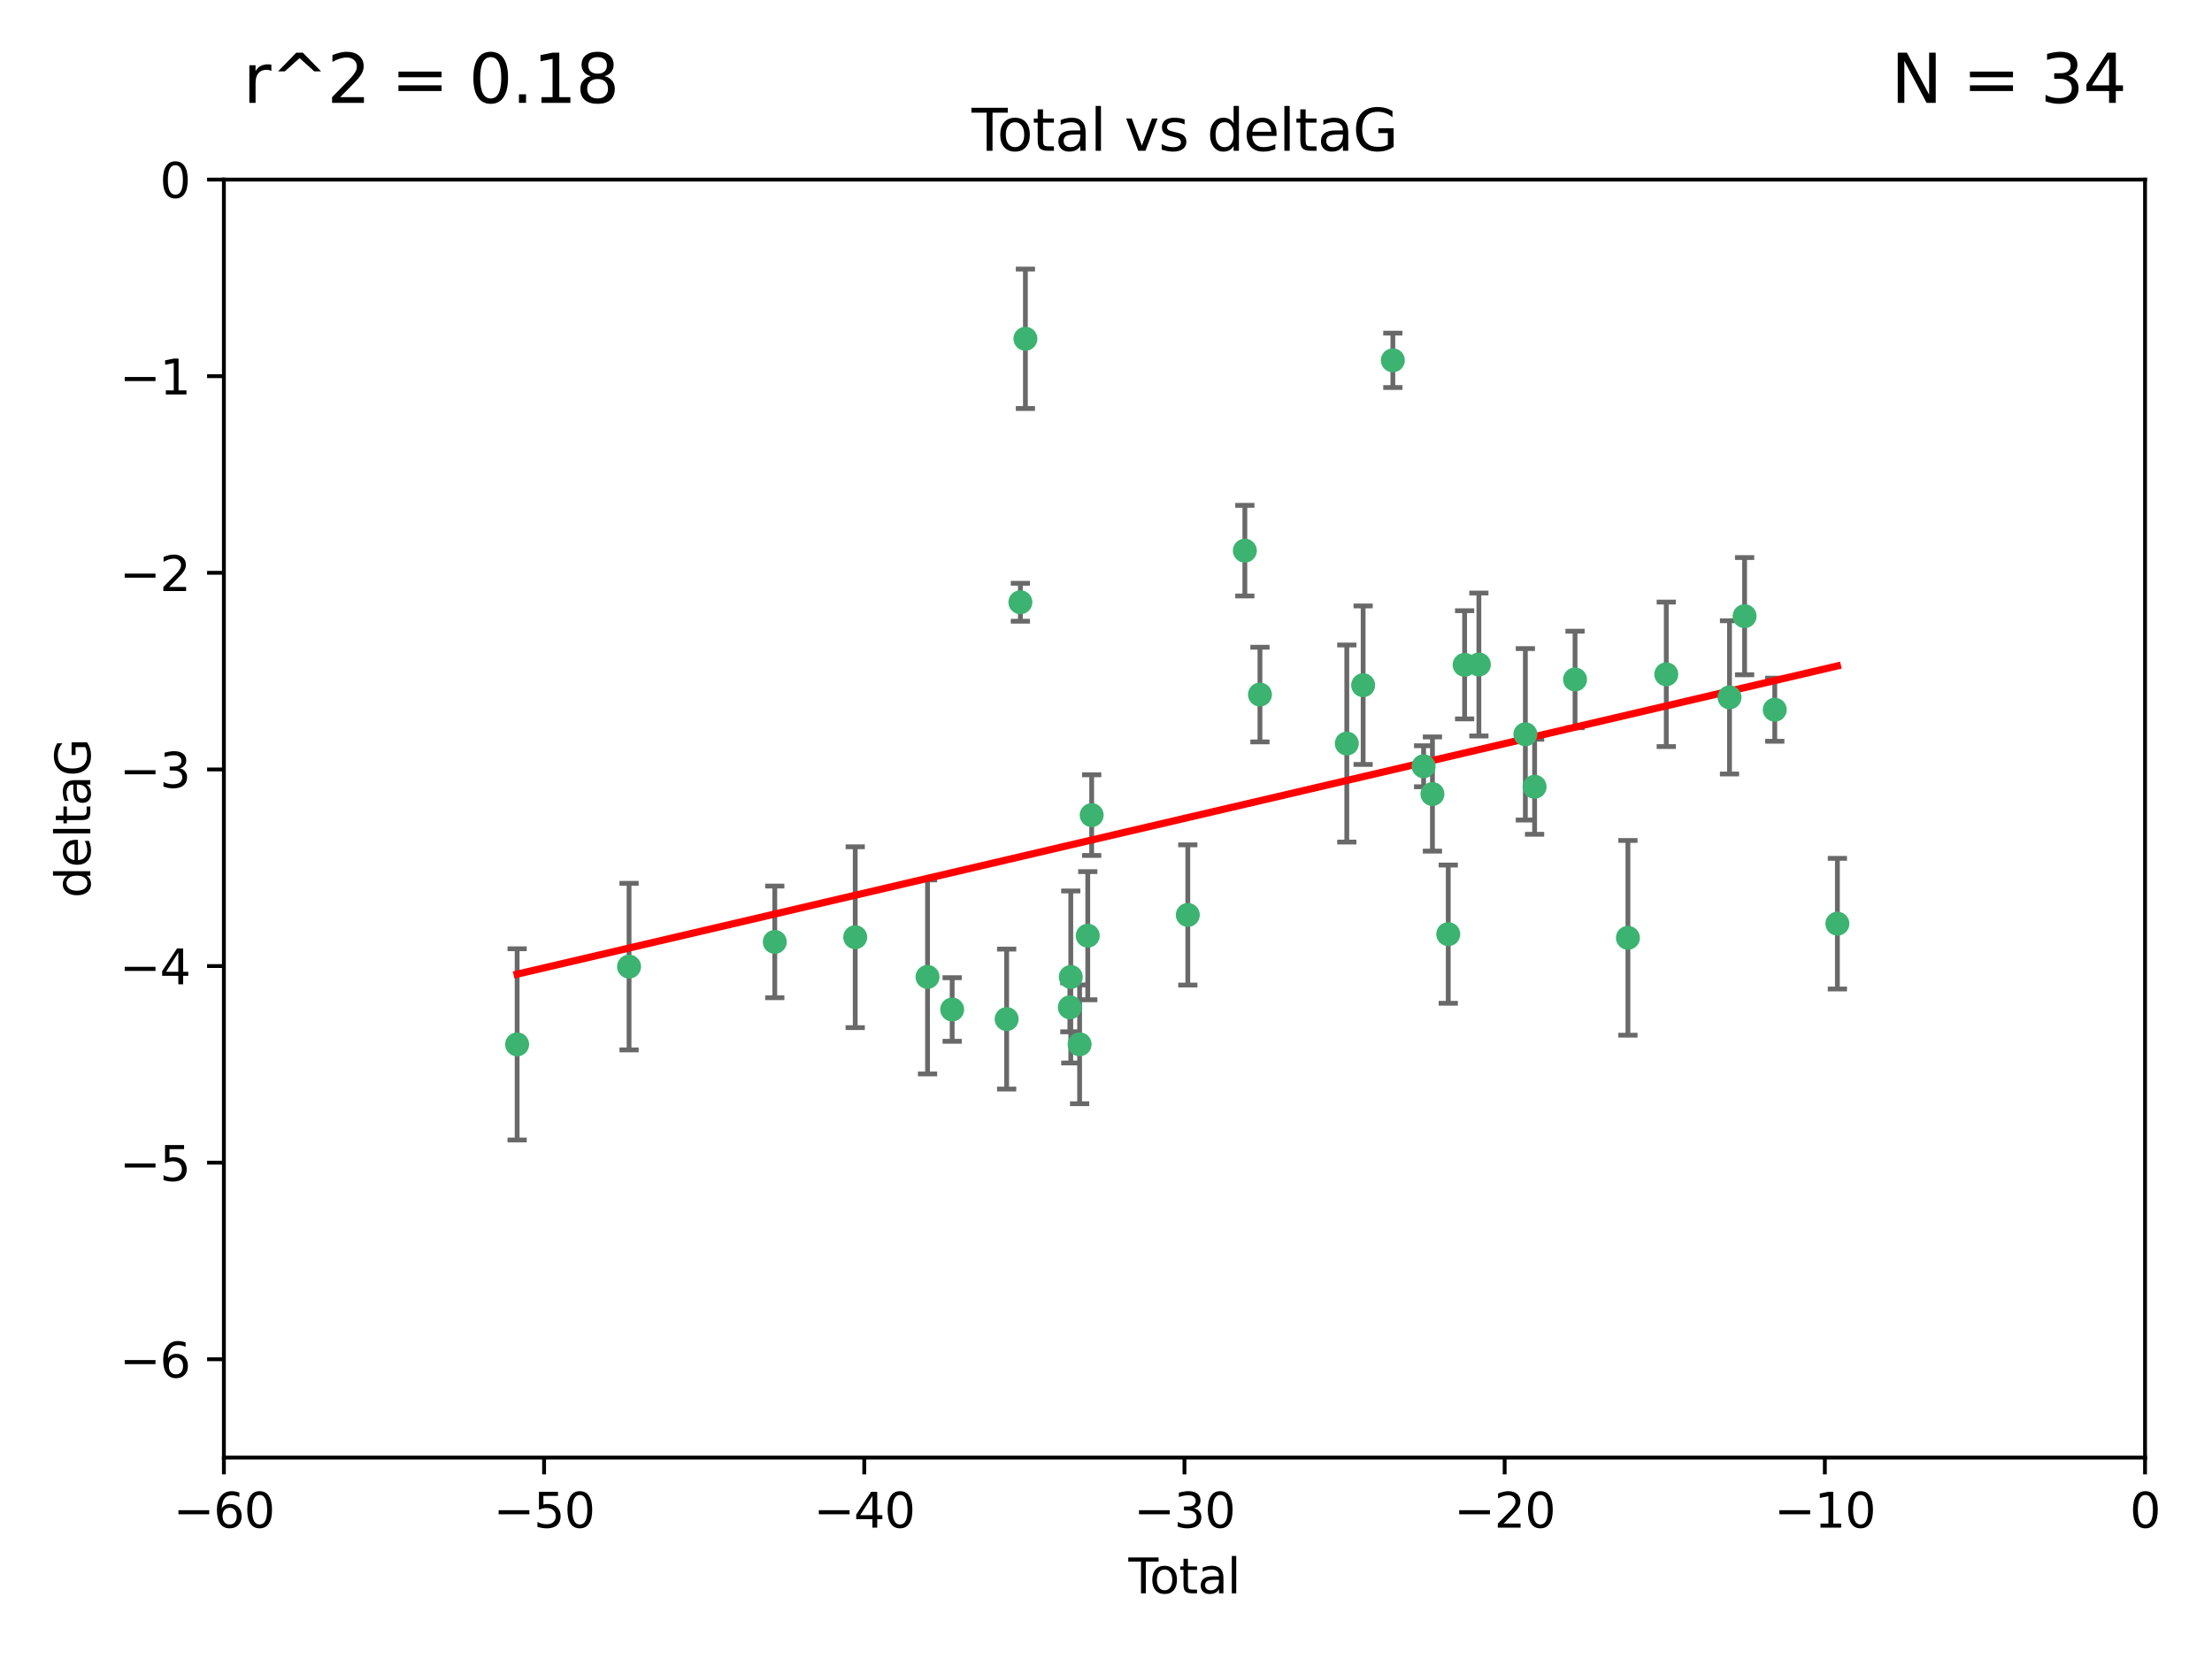 <?xml version="1.0" encoding="utf-8" standalone="no"?>
<!DOCTYPE svg PUBLIC "-//W3C//DTD SVG 1.1//EN"
  "http://www.w3.org/Graphics/SVG/1.1/DTD/svg11.dtd">
<svg xmlns:xlink="http://www.w3.org/1999/xlink" width="460.8pt" height="345.6pt" viewBox="0 0 460.8 345.6" xmlns="http://www.w3.org/2000/svg" version="1.1">
 <defs>
  <style type="text/css">*{stroke-linejoin: round; stroke-linecap: butt}</style>
 </defs>
 <g id="figure_1">
  <g id="patch_1">
   <path d="M 0 345.6 
L 460.8 345.6 
L 460.8 0 
L 0 0 
z
" style="fill: #ffffff"/>
  </g>
  <g id="axes_1">
   <g id="patch_2">
    <path d="M 46.64 303.64 
L 446.85 303.64 
L 446.85 37.411 
L 46.64 37.411 
z
" style="fill: #ffffff"/>
   </g>
   <g id="PathCollection_1">
    <defs>
     <path id="m9329af3c51" d="M 0 1.118 
C 0.297 1.118 0.581 1 0.791 0.791 
C 1 0.581 1.118 0.297 1.118 0 
C 1.118 -0.297 1 -0.581 0.791 -0.791 
C 0.581 -1 0.297 -1.118 0 -1.118 
C -0.297 -1.118 -0.581 -1 -0.791 -0.791 
C -1 -0.581 -1.118 -0.297 -1.118 0 
C -1.118 0.297 -1 0.581 -0.791 0.791 
C -0.581 1 -0.297 1.118 0 1.118 
z
" style="stroke: #3cb371"/>
    </defs>
    <g clip-path="url(#pf7f4a68248)">
     <use xlink:href="#m9329af3c51" x="107.728" y="217.561" style="fill: #3cb371; stroke: #3cb371"/>
     <use xlink:href="#m9329af3c51" x="131.044" y="201.359" style="fill: #3cb371; stroke: #3cb371"/>
     <use xlink:href="#m9329af3c51" x="161.402" y="196.215" style="fill: #3cb371; stroke: #3cb371"/>
     <use xlink:href="#m9329af3c51" x="178.161" y="195.241" style="fill: #3cb371; stroke: #3cb371"/>
     <use xlink:href="#m9329af3c51" x="193.222" y="203.512" style="fill: #3cb371; stroke: #3cb371"/>
     <use xlink:href="#m9329af3c51" x="198.354" y="210.297" style="fill: #3cb371; stroke: #3cb371"/>
     <use xlink:href="#m9329af3c51" x="209.704" y="212.292" style="fill: #3cb371; stroke: #3cb371"/>
     <use xlink:href="#m9329af3c51" x="212.564" y="125.461" style="fill: #3cb371; stroke: #3cb371"/>
     <use xlink:href="#m9329af3c51" x="213.612" y="70.573" style="fill: #3cb371; stroke: #3cb371"/>
     <use xlink:href="#m9329af3c51" x="222.87" y="209.842" style="fill: #3cb371; stroke: #3cb371"/>
     <use xlink:href="#m9329af3c51" x="223.063" y="203.521" style="fill: #3cb371; stroke: #3cb371"/>
     <use xlink:href="#m9329af3c51" x="224.902" y="217.55" style="fill: #3cb371; stroke: #3cb371"/>
     <use xlink:href="#m9329af3c51" x="226.599" y="194.921" style="fill: #3cb371; stroke: #3cb371"/>
     <use xlink:href="#m9329af3c51" x="227.416" y="169.802" style="fill: #3cb371; stroke: #3cb371"/>
     <use xlink:href="#m9329af3c51" x="247.442" y="190.598" style="fill: #3cb371; stroke: #3cb371"/>
     <use xlink:href="#m9329af3c51" x="259.326" y="114.711" style="fill: #3cb371; stroke: #3cb371"/>
     <use xlink:href="#m9329af3c51" x="262.471" y="144.69" style="fill: #3cb371; stroke: #3cb371"/>
     <use xlink:href="#m9329af3c51" x="280.563" y="154.893" style="fill: #3cb371; stroke: #3cb371"/>
     <use xlink:href="#m9329af3c51" x="283.966" y="142.737" style="fill: #3cb371; stroke: #3cb371"/>
     <use xlink:href="#m9329af3c51" x="290.155" y="75.06" style="fill: #3cb371; stroke: #3cb371"/>
     <use xlink:href="#m9329af3c51" x="296.566" y="159.625" style="fill: #3cb371; stroke: #3cb371"/>
     <use xlink:href="#m9329af3c51" x="298.403" y="165.409" style="fill: #3cb371; stroke: #3cb371"/>
     <use xlink:href="#m9329af3c51" x="301.697" y="194.602" style="fill: #3cb371; stroke: #3cb371"/>
     <use xlink:href="#m9329af3c51" x="305.109" y="138.495" style="fill: #3cb371; stroke: #3cb371"/>
     <use xlink:href="#m9329af3c51" x="308.078" y="138.426" style="fill: #3cb371; stroke: #3cb371"/>
     <use xlink:href="#m9329af3c51" x="317.762" y="152.969" style="fill: #3cb371; stroke: #3cb371"/>
     <use xlink:href="#m9329af3c51" x="319.685" y="163.898" style="fill: #3cb371; stroke: #3cb371"/>
     <use xlink:href="#m9329af3c51" x="328.112" y="141.544" style="fill: #3cb371; stroke: #3cb371"/>
     <use xlink:href="#m9329af3c51" x="339.126" y="195.366" style="fill: #3cb371; stroke: #3cb371"/>
     <use xlink:href="#m9329af3c51" x="347.116" y="140.472" style="fill: #3cb371; stroke: #3cb371"/>
     <use xlink:href="#m9329af3c51" x="360.29" y="145.275" style="fill: #3cb371; stroke: #3cb371"/>
     <use xlink:href="#m9329af3c51" x="363.432" y="128.358" style="fill: #3cb371; stroke: #3cb371"/>
     <use xlink:href="#m9329af3c51" x="369.717" y="147.846" style="fill: #3cb371; stroke: #3cb371"/>
     <use xlink:href="#m9329af3c51" x="382.763" y="192.417" style="fill: #3cb371; stroke: #3cb371"/>
    </g>
   </g>
   <g id="matplotlib.axis_1">
    <g id="xtick_1">
     <g id="line2d_1">
      <defs>
       <path id="m55af88d941" d="M 0 0 
L 0 3.5 
" style="stroke: #000000; stroke-width: 0.8"/>
      </defs>
      <g>
       <use xlink:href="#m55af88d941" x="46.64" y="303.64" style="stroke: #000000; stroke-width: 0.8"/>
      </g>
     </g>
     <g id="text_1">
      <!-- −60 -->
      <g transform="translate(36.088 318.238)scale(0.1 -0.1)">
       <defs>
        <path id="DejaVuSans-2212" d="M 678 2272 
L 4684 2272 
L 4684 1741 
L 678 1741 
L 678 2272 
z
" transform="scale(0.016)"/>
        <path id="DejaVuSans-36" d="M 2113 2584 
Q 1688 2584 1439 2293 
Q 1191 2003 1191 1497 
Q 1191 994 1439 701 
Q 1688 409 2113 409 
Q 2538 409 2786 701 
Q 3034 994 3034 1497 
Q 3034 2003 2786 2293 
Q 2538 2584 2113 2584 
z
M 3366 4563 
L 3366 3988 
Q 3128 4100 2886 4159 
Q 2644 4219 2406 4219 
Q 1781 4219 1451 3797 
Q 1122 3375 1075 2522 
Q 1259 2794 1537 2939 
Q 1816 3084 2150 3084 
Q 2853 3084 3261 2657 
Q 3669 2231 3669 1497 
Q 3669 778 3244 343 
Q 2819 -91 2113 -91 
Q 1303 -91 875 529 
Q 447 1150 447 2328 
Q 447 3434 972 4092 
Q 1497 4750 2381 4750 
Q 2619 4750 2861 4703 
Q 3103 4656 3366 4563 
z
" transform="scale(0.016)"/>
        <path id="DejaVuSans-30" d="M 2034 4250 
Q 1547 4250 1301 3770 
Q 1056 3291 1056 2328 
Q 1056 1369 1301 889 
Q 1547 409 2034 409 
Q 2525 409 2770 889 
Q 3016 1369 3016 2328 
Q 3016 3291 2770 3770 
Q 2525 4250 2034 4250 
z
M 2034 4750 
Q 2819 4750 3233 4129 
Q 3647 3509 3647 2328 
Q 3647 1150 3233 529 
Q 2819 -91 2034 -91 
Q 1250 -91 836 529 
Q 422 1150 422 2328 
Q 422 3509 836 4129 
Q 1250 4750 2034 4750 
z
" transform="scale(0.016)"/>
       </defs>
       <use xlink:href="#DejaVuSans-2212"/>
       <use xlink:href="#DejaVuSans-36" x="83.789"/>
       <use xlink:href="#DejaVuSans-30" x="147.412"/>
      </g>
     </g>
    </g>
    <g id="xtick_2">
     <g id="line2d_2">
      <g>
       <use xlink:href="#m55af88d941" x="113.342" y="303.64" style="stroke: #000000; stroke-width: 0.8"/>
      </g>
     </g>
     <g id="text_2">
      <!-- −50 -->
      <g transform="translate(102.789 318.238)scale(0.1 -0.1)">
       <defs>
        <path id="DejaVuSans-35" d="M 691 4666 
L 3169 4666 
L 3169 4134 
L 1269 4134 
L 1269 2991 
Q 1406 3038 1543 3061 
Q 1681 3084 1819 3084 
Q 2600 3084 3056 2656 
Q 3513 2228 3513 1497 
Q 3513 744 3044 326 
Q 2575 -91 1722 -91 
Q 1428 -91 1123 -41 
Q 819 9 494 109 
L 494 744 
Q 775 591 1075 516 
Q 1375 441 1709 441 
Q 2250 441 2565 725 
Q 2881 1009 2881 1497 
Q 2881 1984 2565 2268 
Q 2250 2553 1709 2553 
Q 1456 2553 1204 2497 
Q 953 2441 691 2322 
L 691 4666 
z
" transform="scale(0.016)"/>
       </defs>
       <use xlink:href="#DejaVuSans-2212"/>
       <use xlink:href="#DejaVuSans-35" x="83.789"/>
       <use xlink:href="#DejaVuSans-30" x="147.412"/>
      </g>
     </g>
    </g>
    <g id="xtick_3">
     <g id="line2d_3">
      <g>
       <use xlink:href="#m55af88d941" x="180.043" y="303.64" style="stroke: #000000; stroke-width: 0.8"/>
      </g>
     </g>
     <g id="text_3">
      <!-- −40 -->
      <g transform="translate(169.491 318.238)scale(0.1 -0.1)">
       <defs>
        <path id="DejaVuSans-34" d="M 2419 4116 
L 825 1625 
L 2419 1625 
L 2419 4116 
z
M 2253 4666 
L 3047 4666 
L 3047 1625 
L 3713 1625 
L 3713 1100 
L 3047 1100 
L 3047 0 
L 2419 0 
L 2419 1100 
L 313 1100 
L 313 1709 
L 2253 4666 
z
" transform="scale(0.016)"/>
       </defs>
       <use xlink:href="#DejaVuSans-2212"/>
       <use xlink:href="#DejaVuSans-34" x="83.789"/>
       <use xlink:href="#DejaVuSans-30" x="147.412"/>
      </g>
     </g>
    </g>
    <g id="xtick_4">
     <g id="line2d_4">
      <g>
       <use xlink:href="#m55af88d941" x="246.745" y="303.64" style="stroke: #000000; stroke-width: 0.8"/>
      </g>
     </g>
     <g id="text_4">
      <!-- −30 -->
      <g transform="translate(236.193 318.238)scale(0.1 -0.1)">
       <defs>
        <path id="DejaVuSans-33" d="M 2597 2516 
Q 3050 2419 3304 2112 
Q 3559 1806 3559 1356 
Q 3559 666 3084 287 
Q 2609 -91 1734 -91 
Q 1441 -91 1130 -33 
Q 819 25 488 141 
L 488 750 
Q 750 597 1062 519 
Q 1375 441 1716 441 
Q 2309 441 2620 675 
Q 2931 909 2931 1356 
Q 2931 1769 2642 2001 
Q 2353 2234 1838 2234 
L 1294 2234 
L 1294 2753 
L 1863 2753 
Q 2328 2753 2575 2939 
Q 2822 3125 2822 3475 
Q 2822 3834 2567 4026 
Q 2313 4219 1838 4219 
Q 1578 4219 1281 4162 
Q 984 4106 628 3988 
L 628 4550 
Q 988 4650 1302 4700 
Q 1616 4750 1894 4750 
Q 2613 4750 3031 4423 
Q 3450 4097 3450 3541 
Q 3450 3153 3228 2886 
Q 3006 2619 2597 2516 
z
" transform="scale(0.016)"/>
       </defs>
       <use xlink:href="#DejaVuSans-2212"/>
       <use xlink:href="#DejaVuSans-33" x="83.789"/>
       <use xlink:href="#DejaVuSans-30" x="147.412"/>
      </g>
     </g>
    </g>
    <g id="xtick_5">
     <g id="line2d_5">
      <g>
       <use xlink:href="#m55af88d941" x="313.447" y="303.64" style="stroke: #000000; stroke-width: 0.8"/>
      </g>
     </g>
     <g id="text_5">
      <!-- −20 -->
      <g transform="translate(302.894 318.238)scale(0.1 -0.1)">
       <defs>
        <path id="DejaVuSans-32" d="M 1228 531 
L 3431 531 
L 3431 0 
L 469 0 
L 469 531 
Q 828 903 1448 1529 
Q 2069 2156 2228 2338 
Q 2531 2678 2651 2914 
Q 2772 3150 2772 3378 
Q 2772 3750 2511 3984 
Q 2250 4219 1831 4219 
Q 1534 4219 1204 4116 
Q 875 4013 500 3803 
L 500 4441 
Q 881 4594 1212 4672 
Q 1544 4750 1819 4750 
Q 2544 4750 2975 4387 
Q 3406 4025 3406 3419 
Q 3406 3131 3298 2873 
Q 3191 2616 2906 2266 
Q 2828 2175 2409 1742 
Q 1991 1309 1228 531 
z
" transform="scale(0.016)"/>
       </defs>
       <use xlink:href="#DejaVuSans-2212"/>
       <use xlink:href="#DejaVuSans-32" x="83.789"/>
       <use xlink:href="#DejaVuSans-30" x="147.412"/>
      </g>
     </g>
    </g>
    <g id="xtick_6">
     <g id="line2d_6">
      <g>
       <use xlink:href="#m55af88d941" x="380.148" y="303.64" style="stroke: #000000; stroke-width: 0.8"/>
      </g>
     </g>
     <g id="text_6">
      <!-- −10 -->
      <g transform="translate(369.596 318.238)scale(0.1 -0.1)">
       <defs>
        <path id="DejaVuSans-31" d="M 794 531 
L 1825 531 
L 1825 4091 
L 703 3866 
L 703 4441 
L 1819 4666 
L 2450 4666 
L 2450 531 
L 3481 531 
L 3481 0 
L 794 0 
L 794 531 
z
" transform="scale(0.016)"/>
       </defs>
       <use xlink:href="#DejaVuSans-2212"/>
       <use xlink:href="#DejaVuSans-31" x="83.789"/>
       <use xlink:href="#DejaVuSans-30" x="147.412"/>
      </g>
     </g>
    </g>
    <g id="xtick_7">
     <g id="line2d_7">
      <g>
       <use xlink:href="#m55af88d941" x="446.85" y="303.64" style="stroke: #000000; stroke-width: 0.8"/>
      </g>
     </g>
     <g id="text_7">
      <!-- 0 -->
      <g transform="translate(443.669 318.238)scale(0.1 -0.1)">
       <use xlink:href="#DejaVuSans-30"/>
      </g>
     </g>
    </g>
    <g id="text_8">
     <!-- Total -->
     <g transform="translate(235.068 331.917)scale(0.1 -0.1)">
      <defs>
       <path id="DejaVuSans-54" d="M -19 4666 
L 3928 4666 
L 3928 4134 
L 2272 4134 
L 2272 0 
L 1638 0 
L 1638 4134 
L -19 4134 
L -19 4666 
z
" transform="scale(0.016)"/>
       <path id="DejaVuSans-6f" d="M 1959 3097 
Q 1497 3097 1228 2736 
Q 959 2375 959 1747 
Q 959 1119 1226 758 
Q 1494 397 1959 397 
Q 2419 397 2687 759 
Q 2956 1122 2956 1747 
Q 2956 2369 2687 2733 
Q 2419 3097 1959 3097 
z
M 1959 3584 
Q 2709 3584 3137 3096 
Q 3566 2609 3566 1747 
Q 3566 888 3137 398 
Q 2709 -91 1959 -91 
Q 1206 -91 779 398 
Q 353 888 353 1747 
Q 353 2609 779 3096 
Q 1206 3584 1959 3584 
z
" transform="scale(0.016)"/>
       <path id="DejaVuSans-74" d="M 1172 4494 
L 1172 3500 
L 2356 3500 
L 2356 3053 
L 1172 3053 
L 1172 1153 
Q 1172 725 1289 603 
Q 1406 481 1766 481 
L 2356 481 
L 2356 0 
L 1766 0 
Q 1100 0 847 248 
Q 594 497 594 1153 
L 594 3053 
L 172 3053 
L 172 3500 
L 594 3500 
L 594 4494 
L 1172 4494 
z
" transform="scale(0.016)"/>
       <path id="DejaVuSans-61" d="M 2194 1759 
Q 1497 1759 1228 1600 
Q 959 1441 959 1056 
Q 959 750 1161 570 
Q 1363 391 1709 391 
Q 2188 391 2477 730 
Q 2766 1069 2766 1631 
L 2766 1759 
L 2194 1759 
z
M 3341 1997 
L 3341 0 
L 2766 0 
L 2766 531 
Q 2569 213 2275 61 
Q 1981 -91 1556 -91 
Q 1019 -91 701 211 
Q 384 513 384 1019 
Q 384 1609 779 1909 
Q 1175 2209 1959 2209 
L 2766 2209 
L 2766 2266 
Q 2766 2663 2505 2880 
Q 2244 3097 1772 3097 
Q 1472 3097 1187 3025 
Q 903 2953 641 2809 
L 641 3341 
Q 956 3463 1253 3523 
Q 1550 3584 1831 3584 
Q 2591 3584 2966 3190 
Q 3341 2797 3341 1997 
z
" transform="scale(0.016)"/>
       <path id="DejaVuSans-6c" d="M 603 4863 
L 1178 4863 
L 1178 0 
L 603 0 
L 603 4863 
z
" transform="scale(0.016)"/>
      </defs>
      <use xlink:href="#DejaVuSans-54"/>
      <use xlink:href="#DejaVuSans-6f" x="44.084"/>
      <use xlink:href="#DejaVuSans-74" x="105.266"/>
      <use xlink:href="#DejaVuSans-61" x="144.475"/>
      <use xlink:href="#DejaVuSans-6c" x="205.754"/>
     </g>
    </g>
   </g>
   <g id="matplotlib.axis_2">
    <g id="ytick_1">
     <g id="line2d_8">
      <defs>
       <path id="m4bca0878d3" d="M 0 0 
L -3.5 0 
" style="stroke: #000000; stroke-width: 0.8"/>
      </defs>
      <g>
       <use xlink:href="#m4bca0878d3" x="46.64" y="283.161" style="stroke: #000000; stroke-width: 0.8"/>
      </g>
     </g>
     <g id="text_9">
      <!-- −6 -->
      <g transform="translate(24.898 286.96)scale(0.1 -0.1)">
       <use xlink:href="#DejaVuSans-2212"/>
       <use xlink:href="#DejaVuSans-36" x="83.789"/>
      </g>
     </g>
    </g>
    <g id="ytick_2">
     <g id="line2d_9">
      <g>
       <use xlink:href="#m4bca0878d3" x="46.64" y="242.203" style="stroke: #000000; stroke-width: 0.8"/>
      </g>
     </g>
     <g id="text_10">
      <!-- −5 -->
      <g transform="translate(24.898 246.002)scale(0.1 -0.1)">
       <use xlink:href="#DejaVuSans-2212"/>
       <use xlink:href="#DejaVuSans-35" x="83.789"/>
      </g>
     </g>
    </g>
    <g id="ytick_3">
     <g id="line2d_10">
      <g>
       <use xlink:href="#m4bca0878d3" x="46.64" y="201.244" style="stroke: #000000; stroke-width: 0.8"/>
      </g>
     </g>
     <g id="text_11">
      <!-- −4 -->
      <g transform="translate(24.898 205.044)scale(0.1 -0.1)">
       <use xlink:href="#DejaVuSans-2212"/>
       <use xlink:href="#DejaVuSans-34" x="83.789"/>
      </g>
     </g>
    </g>
    <g id="ytick_4">
     <g id="line2d_11">
      <g>
       <use xlink:href="#m4bca0878d3" x="46.64" y="160.286" style="stroke: #000000; stroke-width: 0.8"/>
      </g>
     </g>
     <g id="text_12">
      <!-- −3 -->
      <g transform="translate(24.898 164.085)scale(0.1 -0.1)">
       <use xlink:href="#DejaVuSans-2212"/>
       <use xlink:href="#DejaVuSans-33" x="83.789"/>
      </g>
     </g>
    </g>
    <g id="ytick_5">
     <g id="line2d_12">
      <g>
       <use xlink:href="#m4bca0878d3" x="46.64" y="119.328" style="stroke: #000000; stroke-width: 0.8"/>
      </g>
     </g>
     <g id="text_13">
      <!-- −2 -->
      <g transform="translate(24.898 123.127)scale(0.1 -0.1)">
       <use xlink:href="#DejaVuSans-2212"/>
       <use xlink:href="#DejaVuSans-32" x="83.789"/>
      </g>
     </g>
    </g>
    <g id="ytick_6">
     <g id="line2d_13">
      <g>
       <use xlink:href="#m4bca0878d3" x="46.64" y="78.369" style="stroke: #000000; stroke-width: 0.8"/>
      </g>
     </g>
     <g id="text_14">
      <!-- −1 -->
      <g transform="translate(24.898 82.169)scale(0.1 -0.1)">
       <use xlink:href="#DejaVuSans-2212"/>
       <use xlink:href="#DejaVuSans-31" x="83.789"/>
      </g>
     </g>
    </g>
    <g id="ytick_7">
     <g id="line2d_14">
      <g>
       <use xlink:href="#m4bca0878d3" x="46.64" y="37.411" style="stroke: #000000; stroke-width: 0.8"/>
      </g>
     </g>
     <g id="text_15">
      <!-- 0 -->
      <g transform="translate(33.278 41.21)scale(0.1 -0.1)">
       <use xlink:href="#DejaVuSans-30"/>
      </g>
     </g>
    </g>
    <g id="text_16">
     <!-- deltaG -->
     <g transform="translate(18.818 187.064)rotate(-90)scale(0.1 -0.1)">
      <defs>
       <path id="DejaVuSans-64" d="M 2906 2969 
L 2906 4863 
L 3481 4863 
L 3481 0 
L 2906 0 
L 2906 525 
Q 2725 213 2448 61 
Q 2172 -91 1784 -91 
Q 1150 -91 751 415 
Q 353 922 353 1747 
Q 353 2572 751 3078 
Q 1150 3584 1784 3584 
Q 2172 3584 2448 3432 
Q 2725 3281 2906 2969 
z
M 947 1747 
Q 947 1113 1208 752 
Q 1469 391 1925 391 
Q 2381 391 2643 752 
Q 2906 1113 2906 1747 
Q 2906 2381 2643 2742 
Q 2381 3103 1925 3103 
Q 1469 3103 1208 2742 
Q 947 2381 947 1747 
z
" transform="scale(0.016)"/>
       <path id="DejaVuSans-65" d="M 3597 1894 
L 3597 1613 
L 953 1613 
Q 991 1019 1311 708 
Q 1631 397 2203 397 
Q 2534 397 2845 478 
Q 3156 559 3463 722 
L 3463 178 
Q 3153 47 2828 -22 
Q 2503 -91 2169 -91 
Q 1331 -91 842 396 
Q 353 884 353 1716 
Q 353 2575 817 3079 
Q 1281 3584 2069 3584 
Q 2775 3584 3186 3129 
Q 3597 2675 3597 1894 
z
M 3022 2063 
Q 3016 2534 2758 2815 
Q 2500 3097 2075 3097 
Q 1594 3097 1305 2825 
Q 1016 2553 972 2059 
L 3022 2063 
z
" transform="scale(0.016)"/>
       <path id="DejaVuSans-47" d="M 3809 666 
L 3809 1919 
L 2778 1919 
L 2778 2438 
L 4434 2438 
L 4434 434 
Q 4069 175 3628 42 
Q 3188 -91 2688 -91 
Q 1594 -91 976 548 
Q 359 1188 359 2328 
Q 359 3472 976 4111 
Q 1594 4750 2688 4750 
Q 3144 4750 3555 4637 
Q 3966 4525 4313 4306 
L 4313 3634 
Q 3963 3931 3569 4081 
Q 3175 4231 2741 4231 
Q 1884 4231 1454 3753 
Q 1025 3275 1025 2328 
Q 1025 1384 1454 906 
Q 1884 428 2741 428 
Q 3075 428 3337 486 
Q 3600 544 3809 666 
z
" transform="scale(0.016)"/>
      </defs>
      <use xlink:href="#DejaVuSans-64"/>
      <use xlink:href="#DejaVuSans-65" x="63.477"/>
      <use xlink:href="#DejaVuSans-6c" x="125"/>
      <use xlink:href="#DejaVuSans-74" x="152.783"/>
      <use xlink:href="#DejaVuSans-61" x="191.992"/>
      <use xlink:href="#DejaVuSans-47" x="253.271"/>
     </g>
    </g>
   </g>
   <g id="LineCollection_1">
    <path d="M 107.728 237.476 
L 107.728 197.647 
" clip-path="url(#pf7f4a68248)" style="fill: none; stroke: #696969"/>
    <path d="M 131.044 218.714 
L 131.044 184.003 
" clip-path="url(#pf7f4a68248)" style="fill: none; stroke: #696969"/>
    <path d="M 161.402 207.848 
L 161.402 184.582 
" clip-path="url(#pf7f4a68248)" style="fill: none; stroke: #696969"/>
    <path d="M 178.161 214.079 
L 178.161 176.403 
" clip-path="url(#pf7f4a68248)" style="fill: none; stroke: #696969"/>
    <path d="M 193.222 223.723 
L 193.222 183.3 
" clip-path="url(#pf7f4a68248)" style="fill: none; stroke: #696969"/>
    <path d="M 198.354 216.92 
L 198.354 203.674 
" clip-path="url(#pf7f4a68248)" style="fill: none; stroke: #696969"/>
    <path d="M 209.704 226.871 
L 209.704 197.713 
" clip-path="url(#pf7f4a68248)" style="fill: none; stroke: #696969"/>
    <path d="M 212.564 129.41 
L 212.564 121.511 
" clip-path="url(#pf7f4a68248)" style="fill: none; stroke: #696969"/>
    <path d="M 213.612 85.093 
L 213.612 56.052 
" clip-path="url(#pf7f4a68248)" style="fill: none; stroke: #696969"/>
    <path d="M 222.87 214.942 
L 222.87 204.742 
" clip-path="url(#pf7f4a68248)" style="fill: none; stroke: #696969"/>
    <path d="M 223.063 221.437 
L 223.063 185.605 
" clip-path="url(#pf7f4a68248)" style="fill: none; stroke: #696969"/>
    <path d="M 224.902 229.923 
L 224.902 205.176 
" clip-path="url(#pf7f4a68248)" style="fill: none; stroke: #696969"/>
    <path d="M 226.599 208.271 
L 226.599 181.571 
" clip-path="url(#pf7f4a68248)" style="fill: none; stroke: #696969"/>
    <path d="M 227.416 178.203 
L 227.416 161.401 
" clip-path="url(#pf7f4a68248)" style="fill: none; stroke: #696969"/>
    <path d="M 247.442 205.205 
L 247.442 175.991 
" clip-path="url(#pf7f4a68248)" style="fill: none; stroke: #696969"/>
    <path d="M 259.326 124.149 
L 259.326 105.273 
" clip-path="url(#pf7f4a68248)" style="fill: none; stroke: #696969"/>
    <path d="M 262.471 154.549 
L 262.471 134.832 
" clip-path="url(#pf7f4a68248)" style="fill: none; stroke: #696969"/>
    <path d="M 280.563 175.42 
L 280.563 134.366 
" clip-path="url(#pf7f4a68248)" style="fill: none; stroke: #696969"/>
    <path d="M 283.966 159.244 
L 283.966 126.229 
" clip-path="url(#pf7f4a68248)" style="fill: none; stroke: #696969"/>
    <path d="M 290.155 80.722 
L 290.155 69.397 
" clip-path="url(#pf7f4a68248)" style="fill: none; stroke: #696969"/>
    <path d="M 296.566 163.897 
L 296.566 155.353 
" clip-path="url(#pf7f4a68248)" style="fill: none; stroke: #696969"/>
    <path d="M 298.403 177.304 
L 298.403 153.514 
" clip-path="url(#pf7f4a68248)" style="fill: none; stroke: #696969"/>
    <path d="M 301.697 208.999 
L 301.697 180.205 
" clip-path="url(#pf7f4a68248)" style="fill: none; stroke: #696969"/>
    <path d="M 305.109 149.762 
L 305.109 127.227 
" clip-path="url(#pf7f4a68248)" style="fill: none; stroke: #696969"/>
    <path d="M 308.078 153.316 
L 308.078 123.537 
" clip-path="url(#pf7f4a68248)" style="fill: none; stroke: #696969"/>
    <path d="M 317.762 170.828 
L 317.762 135.11 
" clip-path="url(#pf7f4a68248)" style="fill: none; stroke: #696969"/>
    <path d="M 319.685 173.799 
L 319.685 153.996 
" clip-path="url(#pf7f4a68248)" style="fill: none; stroke: #696969"/>
    <path d="M 328.112 151.597 
L 328.112 131.491 
" clip-path="url(#pf7f4a68248)" style="fill: none; stroke: #696969"/>
    <path d="M 339.126 215.649 
L 339.126 175.082 
" clip-path="url(#pf7f4a68248)" style="fill: none; stroke: #696969"/>
    <path d="M 347.116 155.522 
L 347.116 125.422 
" clip-path="url(#pf7f4a68248)" style="fill: none; stroke: #696969"/>
    <path d="M 360.29 161.24 
L 360.29 129.31 
" clip-path="url(#pf7f4a68248)" style="fill: none; stroke: #696969"/>
    <path d="M 363.432 140.564 
L 363.432 116.153 
" clip-path="url(#pf7f4a68248)" style="fill: none; stroke: #696969"/>
    <path d="M 369.717 154.416 
L 369.717 141.276 
" clip-path="url(#pf7f4a68248)" style="fill: none; stroke: #696969"/>
    <path d="M 382.763 206.028 
L 382.763 178.805 
" clip-path="url(#pf7f4a68248)" style="fill: none; stroke: #696969"/>
   </g>
   <g id="line2d_15">
    <defs>
     <path id="maad9610214" d="M 2 0 
L -2 -0 
" style="stroke: #696969"/>
    </defs>
    <g clip-path="url(#pf7f4a68248)">
     <use xlink:href="#maad9610214" x="107.728" y="237.476" style="fill: #696969; stroke: #696969"/>
     <use xlink:href="#maad9610214" x="131.044" y="218.714" style="fill: #696969; stroke: #696969"/>
     <use xlink:href="#maad9610214" x="161.402" y="207.848" style="fill: #696969; stroke: #696969"/>
     <use xlink:href="#maad9610214" x="178.161" y="214.079" style="fill: #696969; stroke: #696969"/>
     <use xlink:href="#maad9610214" x="193.222" y="223.723" style="fill: #696969; stroke: #696969"/>
     <use xlink:href="#maad9610214" x="198.354" y="216.92" style="fill: #696969; stroke: #696969"/>
     <use xlink:href="#maad9610214" x="209.704" y="226.871" style="fill: #696969; stroke: #696969"/>
     <use xlink:href="#maad9610214" x="212.564" y="129.41" style="fill: #696969; stroke: #696969"/>
     <use xlink:href="#maad9610214" x="213.612" y="85.093" style="fill: #696969; stroke: #696969"/>
     <use xlink:href="#maad9610214" x="222.87" y="214.942" style="fill: #696969; stroke: #696969"/>
     <use xlink:href="#maad9610214" x="223.063" y="221.437" style="fill: #696969; stroke: #696969"/>
     <use xlink:href="#maad9610214" x="224.902" y="229.923" style="fill: #696969; stroke: #696969"/>
     <use xlink:href="#maad9610214" x="226.599" y="208.271" style="fill: #696969; stroke: #696969"/>
     <use xlink:href="#maad9610214" x="227.416" y="178.203" style="fill: #696969; stroke: #696969"/>
     <use xlink:href="#maad9610214" x="247.442" y="205.205" style="fill: #696969; stroke: #696969"/>
     <use xlink:href="#maad9610214" x="259.326" y="124.149" style="fill: #696969; stroke: #696969"/>
     <use xlink:href="#maad9610214" x="262.471" y="154.549" style="fill: #696969; stroke: #696969"/>
     <use xlink:href="#maad9610214" x="280.563" y="175.42" style="fill: #696969; stroke: #696969"/>
     <use xlink:href="#maad9610214" x="283.966" y="159.244" style="fill: #696969; stroke: #696969"/>
     <use xlink:href="#maad9610214" x="290.155" y="80.722" style="fill: #696969; stroke: #696969"/>
     <use xlink:href="#maad9610214" x="296.566" y="163.897" style="fill: #696969; stroke: #696969"/>
     <use xlink:href="#maad9610214" x="298.403" y="177.304" style="fill: #696969; stroke: #696969"/>
     <use xlink:href="#maad9610214" x="301.697" y="208.999" style="fill: #696969; stroke: #696969"/>
     <use xlink:href="#maad9610214" x="305.109" y="149.762" style="fill: #696969; stroke: #696969"/>
     <use xlink:href="#maad9610214" x="308.078" y="153.316" style="fill: #696969; stroke: #696969"/>
     <use xlink:href="#maad9610214" x="317.762" y="170.828" style="fill: #696969; stroke: #696969"/>
     <use xlink:href="#maad9610214" x="319.685" y="173.799" style="fill: #696969; stroke: #696969"/>
     <use xlink:href="#maad9610214" x="328.112" y="151.597" style="fill: #696969; stroke: #696969"/>
     <use xlink:href="#maad9610214" x="339.126" y="215.649" style="fill: #696969; stroke: #696969"/>
     <use xlink:href="#maad9610214" x="347.116" y="155.522" style="fill: #696969; stroke: #696969"/>
     <use xlink:href="#maad9610214" x="360.29" y="161.24" style="fill: #696969; stroke: #696969"/>
     <use xlink:href="#maad9610214" x="363.432" y="140.564" style="fill: #696969; stroke: #696969"/>
     <use xlink:href="#maad9610214" x="369.717" y="154.416" style="fill: #696969; stroke: #696969"/>
     <use xlink:href="#maad9610214" x="382.763" y="206.028" style="fill: #696969; stroke: #696969"/>
    </g>
   </g>
   <g id="line2d_16">
    <g clip-path="url(#pf7f4a68248)">
     <use xlink:href="#maad9610214" x="107.728" y="197.647" style="fill: #696969; stroke: #696969"/>
     <use xlink:href="#maad9610214" x="131.044" y="184.003" style="fill: #696969; stroke: #696969"/>
     <use xlink:href="#maad9610214" x="161.402" y="184.582" style="fill: #696969; stroke: #696969"/>
     <use xlink:href="#maad9610214" x="178.161" y="176.403" style="fill: #696969; stroke: #696969"/>
     <use xlink:href="#maad9610214" x="193.222" y="183.3" style="fill: #696969; stroke: #696969"/>
     <use xlink:href="#maad9610214" x="198.354" y="203.674" style="fill: #696969; stroke: #696969"/>
     <use xlink:href="#maad9610214" x="209.704" y="197.713" style="fill: #696969; stroke: #696969"/>
     <use xlink:href="#maad9610214" x="212.564" y="121.511" style="fill: #696969; stroke: #696969"/>
     <use xlink:href="#maad9610214" x="213.612" y="56.052" style="fill: #696969; stroke: #696969"/>
     <use xlink:href="#maad9610214" x="222.87" y="204.742" style="fill: #696969; stroke: #696969"/>
     <use xlink:href="#maad9610214" x="223.063" y="185.605" style="fill: #696969; stroke: #696969"/>
     <use xlink:href="#maad9610214" x="224.902" y="205.176" style="fill: #696969; stroke: #696969"/>
     <use xlink:href="#maad9610214" x="226.599" y="181.571" style="fill: #696969; stroke: #696969"/>
     <use xlink:href="#maad9610214" x="227.416" y="161.401" style="fill: #696969; stroke: #696969"/>
     <use xlink:href="#maad9610214" x="247.442" y="175.991" style="fill: #696969; stroke: #696969"/>
     <use xlink:href="#maad9610214" x="259.326" y="105.273" style="fill: #696969; stroke: #696969"/>
     <use xlink:href="#maad9610214" x="262.471" y="134.832" style="fill: #696969; stroke: #696969"/>
     <use xlink:href="#maad9610214" x="280.563" y="134.366" style="fill: #696969; stroke: #696969"/>
     <use xlink:href="#maad9610214" x="283.966" y="126.229" style="fill: #696969; stroke: #696969"/>
     <use xlink:href="#maad9610214" x="290.155" y="69.397" style="fill: #696969; stroke: #696969"/>
     <use xlink:href="#maad9610214" x="296.566" y="155.353" style="fill: #696969; stroke: #696969"/>
     <use xlink:href="#maad9610214" x="298.403" y="153.514" style="fill: #696969; stroke: #696969"/>
     <use xlink:href="#maad9610214" x="301.697" y="180.205" style="fill: #696969; stroke: #696969"/>
     <use xlink:href="#maad9610214" x="305.109" y="127.227" style="fill: #696969; stroke: #696969"/>
     <use xlink:href="#maad9610214" x="308.078" y="123.537" style="fill: #696969; stroke: #696969"/>
     <use xlink:href="#maad9610214" x="317.762" y="135.11" style="fill: #696969; stroke: #696969"/>
     <use xlink:href="#maad9610214" x="319.685" y="153.996" style="fill: #696969; stroke: #696969"/>
     <use xlink:href="#maad9610214" x="328.112" y="131.491" style="fill: #696969; stroke: #696969"/>
     <use xlink:href="#maad9610214" x="339.126" y="175.082" style="fill: #696969; stroke: #696969"/>
     <use xlink:href="#maad9610214" x="347.116" y="125.422" style="fill: #696969; stroke: #696969"/>
     <use xlink:href="#maad9610214" x="360.29" y="129.31" style="fill: #696969; stroke: #696969"/>
     <use xlink:href="#maad9610214" x="363.432" y="116.153" style="fill: #696969; stroke: #696969"/>
     <use xlink:href="#maad9610214" x="369.717" y="141.276" style="fill: #696969; stroke: #696969"/>
     <use xlink:href="#maad9610214" x="382.763" y="178.805" style="fill: #696969; stroke: #696969"/>
    </g>
   </g>
   <g id="line2d_17">
    <path d="M 107.728 202.933 
L 131.044 197.49 
L 161.402 190.403 
L 178.161 186.491 
L 193.222 182.975 
L 198.354 181.777 
L 209.704 179.127 
L 212.564 178.46 
L 213.612 178.215 
L 222.87 176.054 
L 223.063 176.009 
L 224.902 175.579 
L 226.599 175.183 
L 227.416 174.992 
L 247.442 170.317 
L 259.326 167.543 
L 262.471 166.809 
L 280.563 162.585 
L 283.966 161.791 
L 290.155 160.346 
L 296.566 158.85 
L 298.403 158.421 
L 301.697 157.652 
L 305.109 156.855 
L 308.078 156.162 
L 317.762 153.901 
L 319.685 153.453 
L 328.112 151.485 
L 339.126 148.914 
L 347.116 147.049 
L 360.29 143.974 
L 363.432 143.24 
L 369.717 141.773 
L 382.763 138.727 
" clip-path="url(#pf7f4a68248)" style="fill: none; stroke: #ff0000; stroke-width: 1.5; stroke-linecap: square"/>
   </g>
   <g id="line2d_18">
    <defs>
     <path id="me13dfb3ed6" d="M 0 2 
C 0.53 2 1.039 1.789 1.414 1.414 
C 1.789 1.039 2 0.53 2 0 
C 2 -0.53 1.789 -1.039 1.414 -1.414 
C 1.039 -1.789 0.53 -2 0 -2 
C -0.53 -2 -1.039 -1.789 -1.414 -1.414 
C -1.789 -1.039 -2 -0.53 -2 0 
C -2 0.53 -1.789 1.039 -1.414 1.414 
C -1.039 1.789 -0.53 2 0 2 
z
" style="stroke: #3cb371"/>
    </defs>
    <g clip-path="url(#pf7f4a68248)">
     <use xlink:href="#me13dfb3ed6" x="107.728" y="217.561" style="fill: #3cb371; stroke: #3cb371"/>
     <use xlink:href="#me13dfb3ed6" x="131.044" y="201.359" style="fill: #3cb371; stroke: #3cb371"/>
     <use xlink:href="#me13dfb3ed6" x="161.402" y="196.215" style="fill: #3cb371; stroke: #3cb371"/>
     <use xlink:href="#me13dfb3ed6" x="178.161" y="195.241" style="fill: #3cb371; stroke: #3cb371"/>
     <use xlink:href="#me13dfb3ed6" x="193.222" y="203.512" style="fill: #3cb371; stroke: #3cb371"/>
     <use xlink:href="#me13dfb3ed6" x="198.354" y="210.297" style="fill: #3cb371; stroke: #3cb371"/>
     <use xlink:href="#me13dfb3ed6" x="209.704" y="212.292" style="fill: #3cb371; stroke: #3cb371"/>
     <use xlink:href="#me13dfb3ed6" x="212.564" y="125.461" style="fill: #3cb371; stroke: #3cb371"/>
     <use xlink:href="#me13dfb3ed6" x="213.612" y="70.573" style="fill: #3cb371; stroke: #3cb371"/>
     <use xlink:href="#me13dfb3ed6" x="222.87" y="209.842" style="fill: #3cb371; stroke: #3cb371"/>
     <use xlink:href="#me13dfb3ed6" x="223.063" y="203.521" style="fill: #3cb371; stroke: #3cb371"/>
     <use xlink:href="#me13dfb3ed6" x="224.902" y="217.55" style="fill: #3cb371; stroke: #3cb371"/>
     <use xlink:href="#me13dfb3ed6" x="226.599" y="194.921" style="fill: #3cb371; stroke: #3cb371"/>
     <use xlink:href="#me13dfb3ed6" x="227.416" y="169.802" style="fill: #3cb371; stroke: #3cb371"/>
     <use xlink:href="#me13dfb3ed6" x="247.442" y="190.598" style="fill: #3cb371; stroke: #3cb371"/>
     <use xlink:href="#me13dfb3ed6" x="259.326" y="114.711" style="fill: #3cb371; stroke: #3cb371"/>
     <use xlink:href="#me13dfb3ed6" x="262.471" y="144.69" style="fill: #3cb371; stroke: #3cb371"/>
     <use xlink:href="#me13dfb3ed6" x="280.563" y="154.893" style="fill: #3cb371; stroke: #3cb371"/>
     <use xlink:href="#me13dfb3ed6" x="283.966" y="142.737" style="fill: #3cb371; stroke: #3cb371"/>
     <use xlink:href="#me13dfb3ed6" x="290.155" y="75.06" style="fill: #3cb371; stroke: #3cb371"/>
     <use xlink:href="#me13dfb3ed6" x="296.566" y="159.625" style="fill: #3cb371; stroke: #3cb371"/>
     <use xlink:href="#me13dfb3ed6" x="298.403" y="165.409" style="fill: #3cb371; stroke: #3cb371"/>
     <use xlink:href="#me13dfb3ed6" x="301.697" y="194.602" style="fill: #3cb371; stroke: #3cb371"/>
     <use xlink:href="#me13dfb3ed6" x="305.109" y="138.495" style="fill: #3cb371; stroke: #3cb371"/>
     <use xlink:href="#me13dfb3ed6" x="308.078" y="138.426" style="fill: #3cb371; stroke: #3cb371"/>
     <use xlink:href="#me13dfb3ed6" x="317.762" y="152.969" style="fill: #3cb371; stroke: #3cb371"/>
     <use xlink:href="#me13dfb3ed6" x="319.685" y="163.898" style="fill: #3cb371; stroke: #3cb371"/>
     <use xlink:href="#me13dfb3ed6" x="328.112" y="141.544" style="fill: #3cb371; stroke: #3cb371"/>
     <use xlink:href="#me13dfb3ed6" x="339.126" y="195.366" style="fill: #3cb371; stroke: #3cb371"/>
     <use xlink:href="#me13dfb3ed6" x="347.116" y="140.472" style="fill: #3cb371; stroke: #3cb371"/>
     <use xlink:href="#me13dfb3ed6" x="360.29" y="145.275" style="fill: #3cb371; stroke: #3cb371"/>
     <use xlink:href="#me13dfb3ed6" x="363.432" y="128.358" style="fill: #3cb371; stroke: #3cb371"/>
     <use xlink:href="#me13dfb3ed6" x="369.717" y="147.846" style="fill: #3cb371; stroke: #3cb371"/>
     <use xlink:href="#me13dfb3ed6" x="382.763" y="192.417" style="fill: #3cb371; stroke: #3cb371"/>
    </g>
   </g>
   <g id="patch_3">
    <path d="M 46.64 303.64 
L 46.64 37.411 
" style="fill: none; stroke: #000000; stroke-width: 0.8; stroke-linejoin: miter; stroke-linecap: square"/>
   </g>
   <g id="patch_4">
    <path d="M 446.85 303.64 
L 446.85 37.411 
" style="fill: none; stroke: #000000; stroke-width: 0.8; stroke-linejoin: miter; stroke-linecap: square"/>
   </g>
   <g id="patch_5">
    <path d="M 46.64 303.64 
L 446.85 303.64 
" style="fill: none; stroke: #000000; stroke-width: 0.8; stroke-linejoin: miter; stroke-linecap: square"/>
   </g>
   <g id="patch_6">
    <path d="M 46.64 37.411 
L 446.85 37.411 
" style="fill: none; stroke: #000000; stroke-width: 0.8; stroke-linejoin: miter; stroke-linecap: square"/>
   </g>
   <g id="text_17">
    <!-- N = 34 -->
    <g transform="translate(393.929 21.426)scale(0.14 -0.14)">
     <defs>
      <path id="DejaVuSans-4e" d="M 628 4666 
L 1478 4666 
L 3547 763 
L 3547 4666 
L 4159 4666 
L 4159 0 
L 3309 0 
L 1241 3903 
L 1241 0 
L 628 0 
L 628 4666 
z
" transform="scale(0.016)"/>
      <path id="DejaVuSans-20" transform="scale(0.016)"/>
      <path id="DejaVuSans-3d" d="M 678 2906 
L 4684 2906 
L 4684 2381 
L 678 2381 
L 678 2906 
z
M 678 1631 
L 4684 1631 
L 4684 1100 
L 678 1100 
L 678 1631 
z
" transform="scale(0.016)"/>
     </defs>
     <use xlink:href="#DejaVuSans-4e"/>
     <use xlink:href="#DejaVuSans-20" x="74.805"/>
     <use xlink:href="#DejaVuSans-3d" x="106.592"/>
     <use xlink:href="#DejaVuSans-20" x="190.381"/>
     <use xlink:href="#DejaVuSans-33" x="222.168"/>
     <use xlink:href="#DejaVuSans-34" x="285.791"/>
    </g>
   </g>
   <g id="text_18">
    <!-- r^2 = 0.18 -->
    <g transform="translate(50.642 21.426)scale(0.14 -0.14)">
     <defs>
      <path id="DejaVuSans-72" d="M 2631 2963 
Q 2534 3019 2420 3045 
Q 2306 3072 2169 3072 
Q 1681 3072 1420 2755 
Q 1159 2438 1159 1844 
L 1159 0 
L 581 0 
L 581 3500 
L 1159 3500 
L 1159 2956 
Q 1341 3275 1631 3429 
Q 1922 3584 2338 3584 
Q 2397 3584 2469 3576 
Q 2541 3569 2628 3553 
L 2631 2963 
z
" transform="scale(0.016)"/>
      <path id="DejaVuSans-5e" d="M 2988 4666 
L 4684 2925 
L 4056 2925 
L 2681 4159 
L 1306 2925 
L 678 2925 
L 2375 4666 
L 2988 4666 
z
" transform="scale(0.016)"/>
      <path id="DejaVuSans-2e" d="M 684 794 
L 1344 794 
L 1344 0 
L 684 0 
L 684 794 
z
" transform="scale(0.016)"/>
      <path id="DejaVuSans-38" d="M 2034 2216 
Q 1584 2216 1326 1975 
Q 1069 1734 1069 1313 
Q 1069 891 1326 650 
Q 1584 409 2034 409 
Q 2484 409 2743 651 
Q 3003 894 3003 1313 
Q 3003 1734 2745 1975 
Q 2488 2216 2034 2216 
z
M 1403 2484 
Q 997 2584 770 2862 
Q 544 3141 544 3541 
Q 544 4100 942 4425 
Q 1341 4750 2034 4750 
Q 2731 4750 3128 4425 
Q 3525 4100 3525 3541 
Q 3525 3141 3298 2862 
Q 3072 2584 2669 2484 
Q 3125 2378 3379 2068 
Q 3634 1759 3634 1313 
Q 3634 634 3220 271 
Q 2806 -91 2034 -91 
Q 1263 -91 848 271 
Q 434 634 434 1313 
Q 434 1759 690 2068 
Q 947 2378 1403 2484 
z
M 1172 3481 
Q 1172 3119 1398 2916 
Q 1625 2713 2034 2713 
Q 2441 2713 2670 2916 
Q 2900 3119 2900 3481 
Q 2900 3844 2670 4047 
Q 2441 4250 2034 4250 
Q 1625 4250 1398 4047 
Q 1172 3844 1172 3481 
z
" transform="scale(0.016)"/>
     </defs>
     <use xlink:href="#DejaVuSans-72"/>
     <use xlink:href="#DejaVuSans-5e" x="41.113"/>
     <use xlink:href="#DejaVuSans-32" x="124.902"/>
     <use xlink:href="#DejaVuSans-20" x="188.525"/>
     <use xlink:href="#DejaVuSans-3d" x="220.312"/>
     <use xlink:href="#DejaVuSans-20" x="304.102"/>
     <use xlink:href="#DejaVuSans-30" x="335.889"/>
     <use xlink:href="#DejaVuSans-2e" x="399.512"/>
     <use xlink:href="#DejaVuSans-31" x="431.299"/>
     <use xlink:href="#DejaVuSans-38" x="494.922"/>
    </g>
   </g>
   <g id="text_19">
    <!-- Total vs deltaG -->
    <g transform="translate(202.397 31.411)scale(0.12 -0.12)">
     <defs>
      <path id="DejaVuSans-76" d="M 191 3500 
L 800 3500 
L 1894 563 
L 2988 3500 
L 3597 3500 
L 2284 0 
L 1503 0 
L 191 3500 
z
" transform="scale(0.016)"/>
      <path id="DejaVuSans-73" d="M 2834 3397 
L 2834 2853 
Q 2591 2978 2328 3040 
Q 2066 3103 1784 3103 
Q 1356 3103 1142 2972 
Q 928 2841 928 2578 
Q 928 2378 1081 2264 
Q 1234 2150 1697 2047 
L 1894 2003 
Q 2506 1872 2764 1633 
Q 3022 1394 3022 966 
Q 3022 478 2636 193 
Q 2250 -91 1575 -91 
Q 1294 -91 989 -36 
Q 684 19 347 128 
L 347 722 
Q 666 556 975 473 
Q 1284 391 1588 391 
Q 1994 391 2212 530 
Q 2431 669 2431 922 
Q 2431 1156 2273 1281 
Q 2116 1406 1581 1522 
L 1381 1569 
Q 847 1681 609 1914 
Q 372 2147 372 2553 
Q 372 3047 722 3315 
Q 1072 3584 1716 3584 
Q 2034 3584 2315 3537 
Q 2597 3491 2834 3397 
z
" transform="scale(0.016)"/>
     </defs>
     <use xlink:href="#DejaVuSans-54"/>
     <use xlink:href="#DejaVuSans-6f" x="44.084"/>
     <use xlink:href="#DejaVuSans-74" x="105.266"/>
     <use xlink:href="#DejaVuSans-61" x="144.475"/>
     <use xlink:href="#DejaVuSans-6c" x="205.754"/>
     <use xlink:href="#DejaVuSans-20" x="233.537"/>
     <use xlink:href="#DejaVuSans-76" x="265.324"/>
     <use xlink:href="#DejaVuSans-73" x="324.504"/>
     <use xlink:href="#DejaVuSans-20" x="376.604"/>
     <use xlink:href="#DejaVuSans-64" x="408.391"/>
     <use xlink:href="#DejaVuSans-65" x="471.867"/>
     <use xlink:href="#DejaVuSans-6c" x="533.391"/>
     <use xlink:href="#DejaVuSans-74" x="561.174"/>
     <use xlink:href="#DejaVuSans-61" x="600.383"/>
     <use xlink:href="#DejaVuSans-47" x="661.662"/>
    </g>
   </g>
  </g>
 </g>
 <defs>
  <clipPath id="pf7f4a68248">
   <rect x="46.64" y="37.411" width="400.21" height="266.229"/>
  </clipPath>
 </defs>
</svg>
